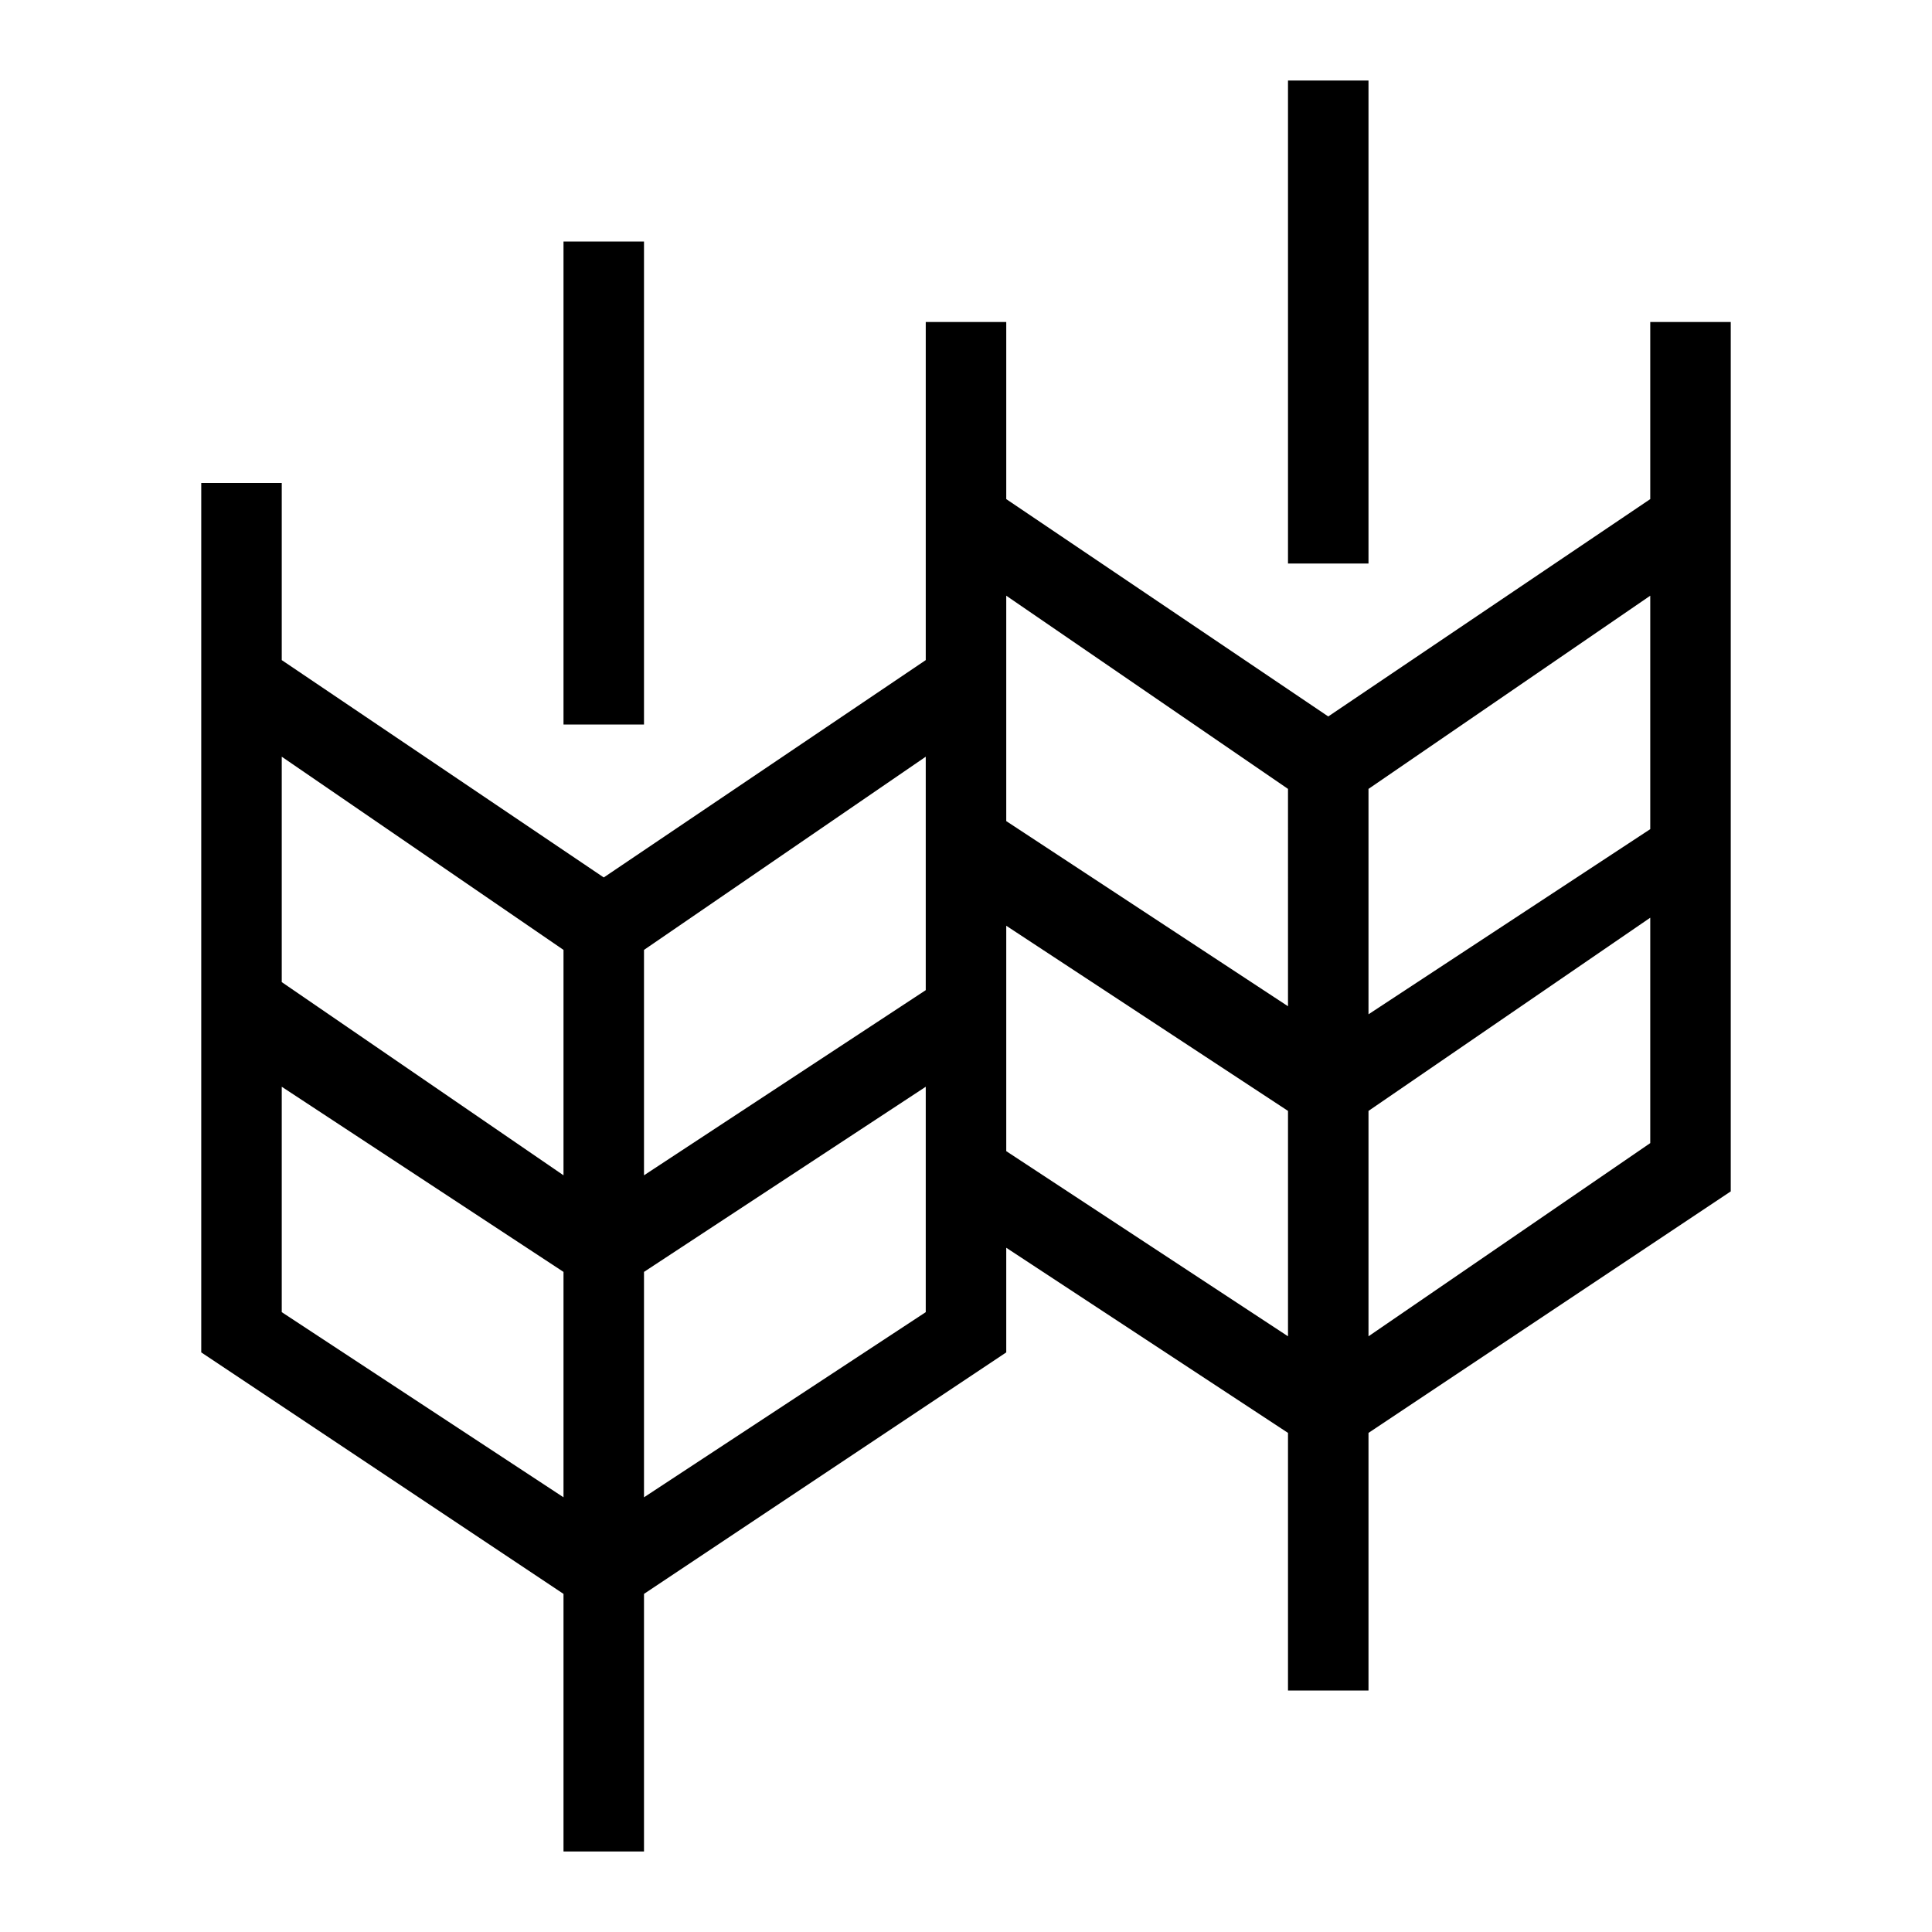 <?xml version="1.0" encoding="utf-8"?>
<!-- Generator: Adobe Illustrator 24.1.0, SVG Export Plug-In . SVG Version: 6.00 Build 0)  -->
<svg version="1.1" id="Layer_1" xmlns="http://www.w3.org/2000/svg" xmlns:xlink="http://www.w3.org/1999/xlink" x="0px" y="0px"
	 viewBox="0 0 24 24" style="enable-background:new 0 0 24 24;" xml:space="preserve">
<style type="text/css">
	.st0{fill:#000000;}
</style>
<path class="st0" d="M8,9H7V3h1V9z M21.5,14.8l-4.5,3V21h-1v-3.2l-3.5-2.3v1.3l-4.5,3V23H7v-3.2l-4.5-3V6h1v2.2l4,2.7l4-2.7V4h1v2.2
	l4,2.7l4-2.7V4h1V14.8z M20.5,7.4L17,9.8v2.8l3.5-2.3V7.4z M12.5,7.4v2.8l3.5,2.3V9.8L12.5,7.4z M11.5,9.4L8,11.8v2.8l3.5-2.3V9.4z
	 M3.5,9.4v2.8L7,14.6v-2.8L3.5,9.4z M7,18.6v-2.8l-3.5-2.3v2.8L7,18.6z M11.5,14.8v-1.3L8,15.8v2.8l3.5-2.3V14.8z M16,16.6v-2.8
	l-3.5-2.3v2.8L16,16.6z M20.5,14.2v-2.8L17,13.8v2.8L20.5,14.2z M17,1h-1v6h1V1z"/>
</svg>
